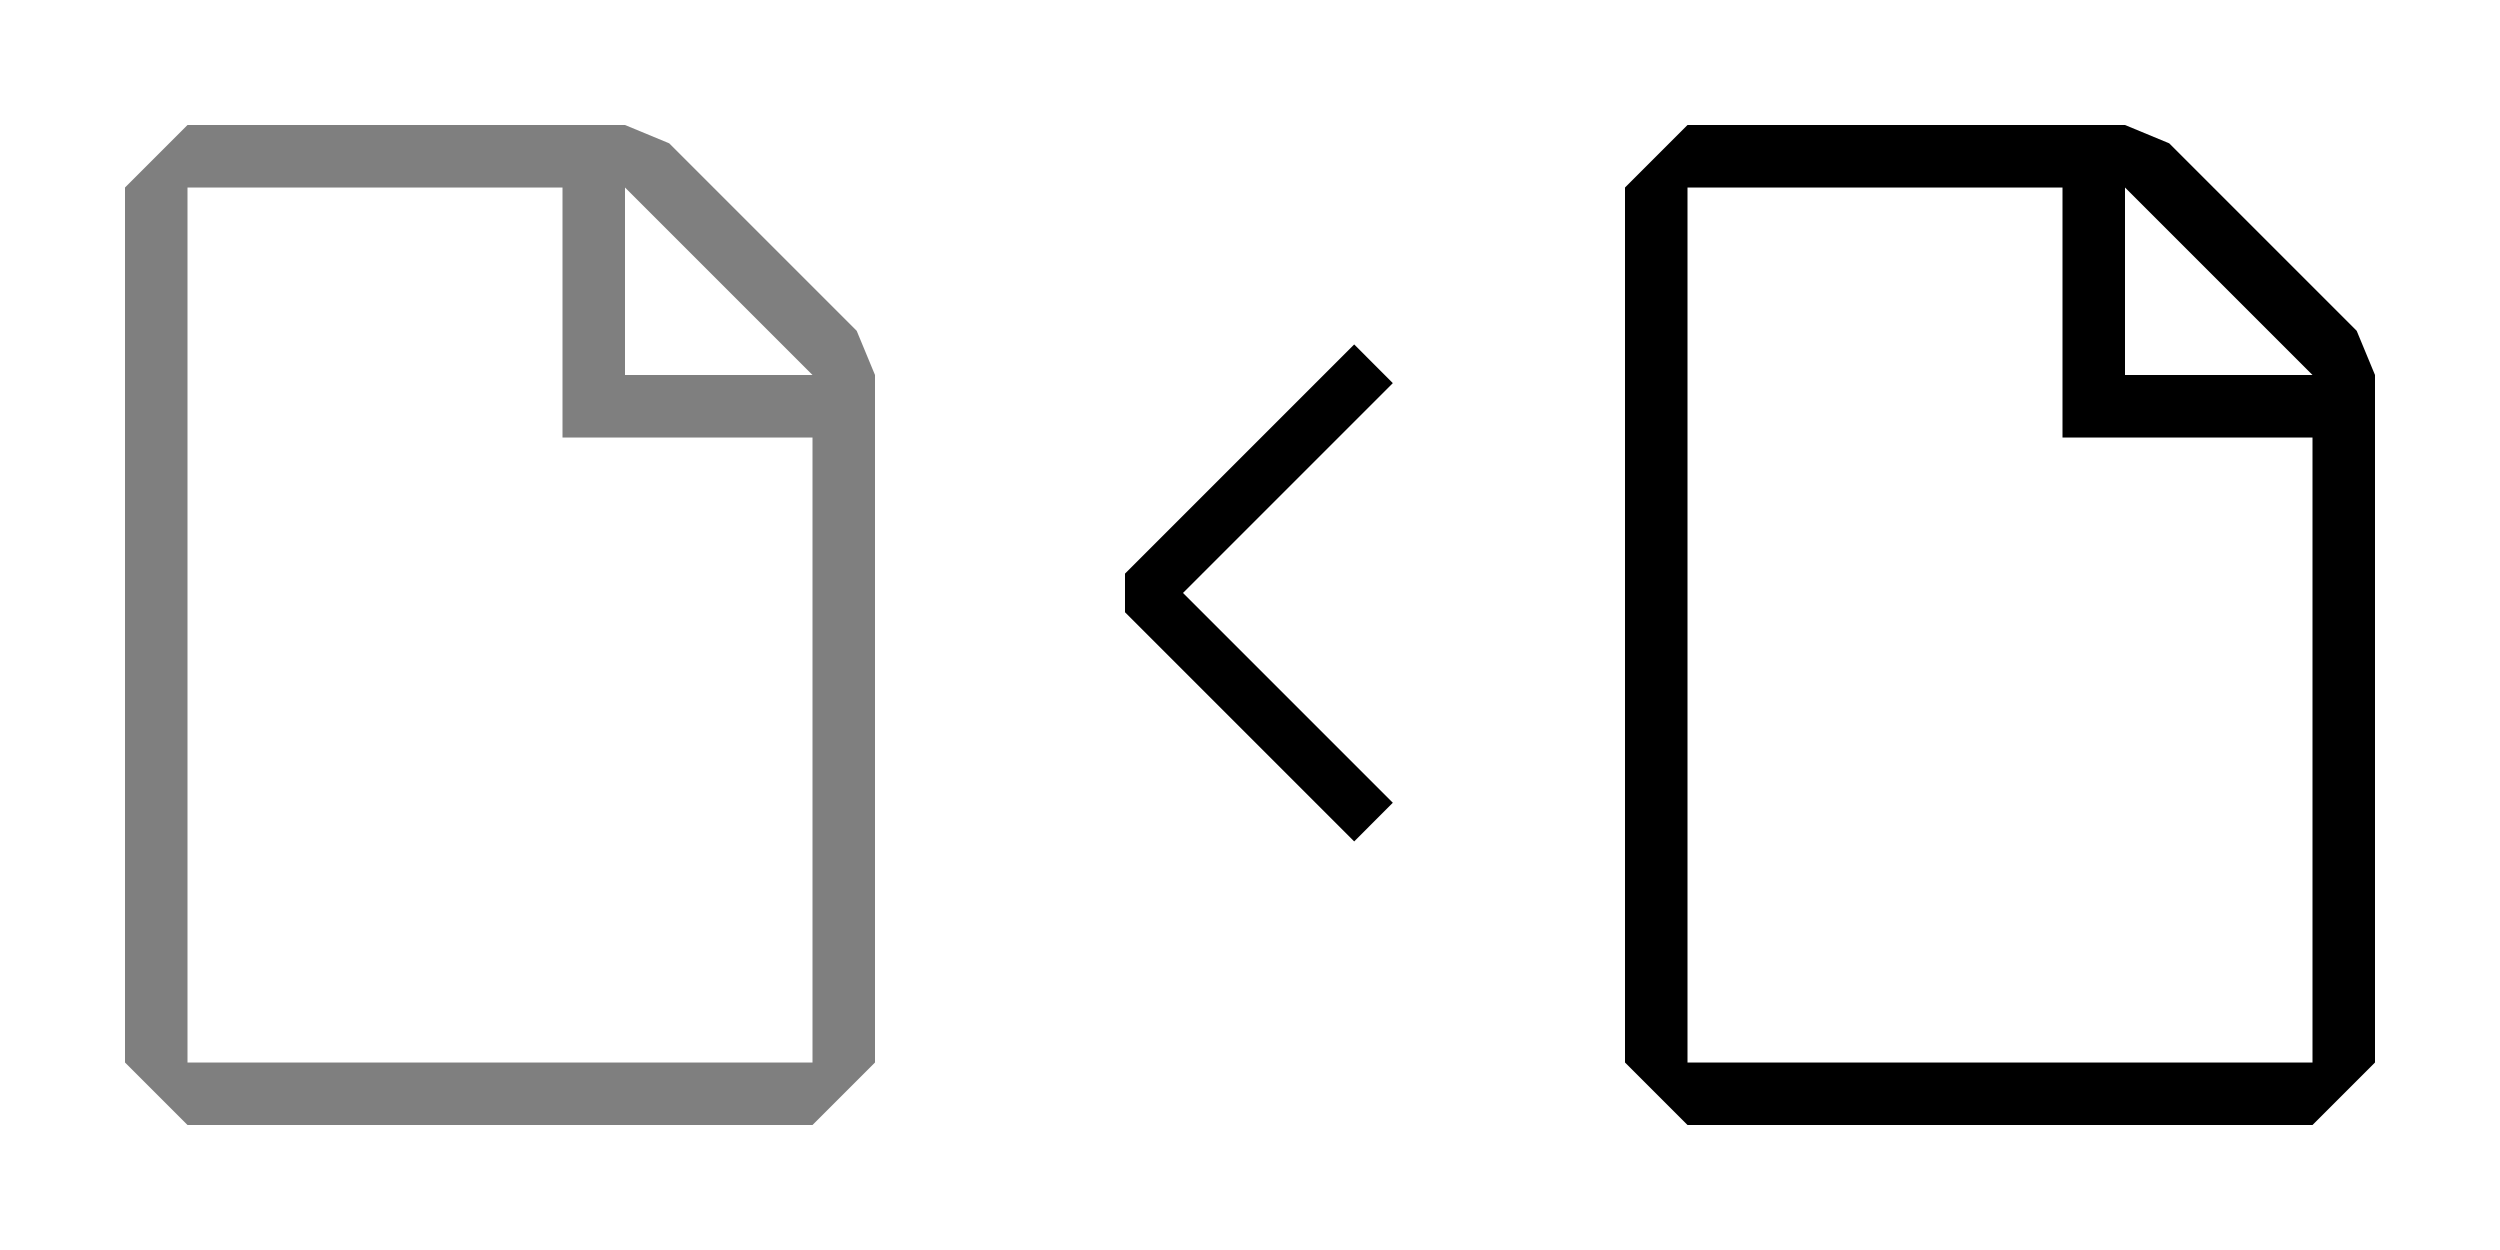 <?xml version="1.0" encoding="UTF-8" standalone="no"?><!DOCTYPE svg PUBLIC "-//W3C//DTD SVG 1.1//EN" "http://www.w3.org/Graphics/SVG/1.1/DTD/svg11.dtd"><svg width="40px" height="20px" viewBox="0 0 40 20" version="1.1" xmlns="http://www.w3.org/2000/svg" xmlns:xlink="http://www.w3.org/1999/xlink" xml:space="preserve" xmlns:serif="http://www.serif.com/" style="fill-rule:evenodd;clip-rule:evenodd;stroke-linejoin:round;stroke-miterlimit:2;"><path d="M27,2l-1,1l0,14l1,1l10,0l1,-1l0,-11l-0.293,-0.707l-3,-3l-0.707,-0.293l-7,0Zm0,15l0,-14l6,0l0,4l4,0l0,10l-10,0Zm10,-11l-3,-3l0,3l3,0Z"/><path d="M18.928,9.487l3.357,3.357l-0.618,0.619l-3.667,-3.667l0,-0.618l3.667,-3.667l0.618,0.619l-3.357,3.357Z"/><path d="M3,2l-1,1l0,14l1,1l10,0l1,-1l0,-11l-0.293,-0.707l-3,-3l-0.707,-0.293l-7,0Zm0,15l0,-14l6,0l0,4l4,0l0,10l-10,0Zm10,-11l-3,-3l0,3l3,0Z" style="fill-opacity:0.5;"/></svg>